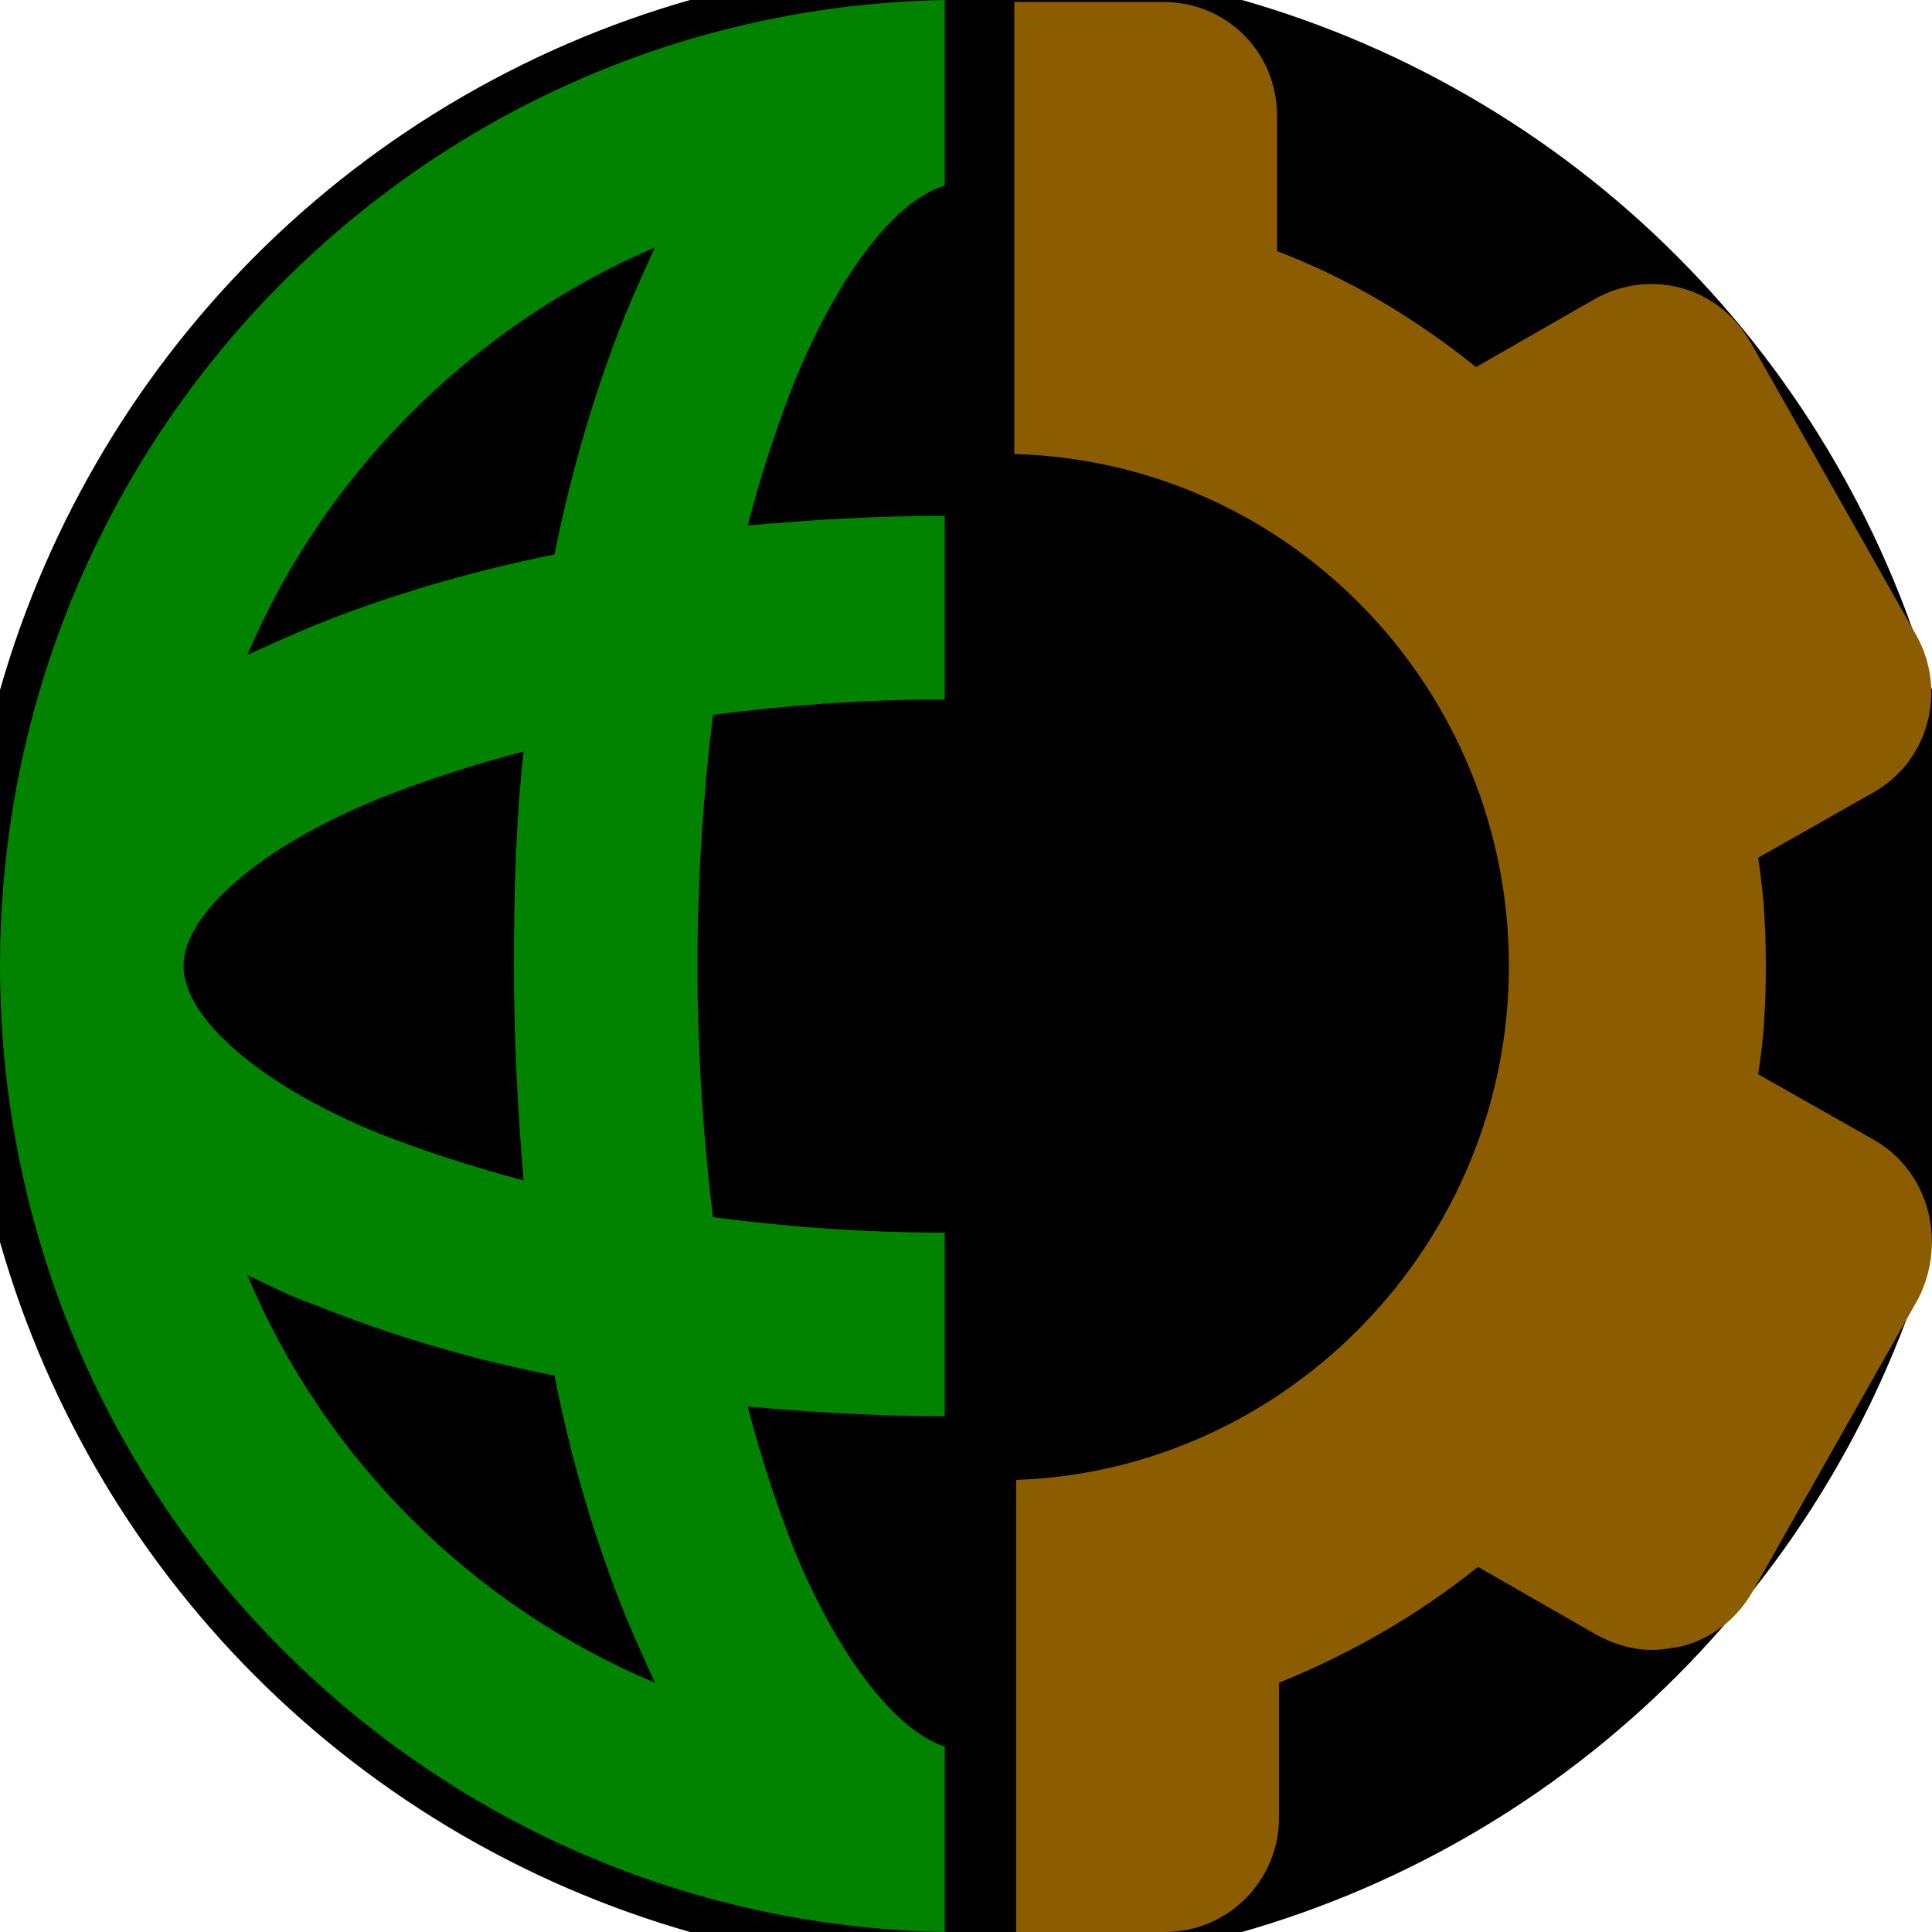 <?xml version="1.0" encoding="utf-8"?>
<!-- Generator: Adobe Illustrator 21.1.0, SVG Export Plug-In . SVG Version: 6.00 Build 0)  -->
<svg xmlns="http://www.w3.org/2000/svg" width="128" height="128" viewBox="0 0 100 100" shape-rendering="geometricPrecision">
    <defs>
        <clipPath id="clip">
            <circle cx="50" cy="50" r="52"/>
        </clipPath>
    </defs>
    <g transform="rotate(0 50 50)">
        <rect x="0" y="0" width="128" height="128" fill="#000000" clip-path="url(#clip)"/>
        <path d="M0,50c0,27.3,21.8,49.5,48.9,50v-9.6c-2.5-0.8-5.5-4.6-7.8-10.2c-0.9-2.3-1.7-4.7-2.4-7.4   c3.3,0.3,6.7,0.5,10.2,0.5v-9.5c-4.2,0-8.2-0.3-12-0.8c-0.5-4.1-0.8-8.5-0.8-13c0-4.5,0.3-8.9,0.8-13c3.8-0.5,7.9-0.8,12-0.8v-9.5   c-3.5,0-6.9,0.2-10.2,0.5c0.7-2.7,1.5-5.1,2.4-7.4c2.3-5.6,5.2-9.4,7.8-10.2V0C21.8,0.5,0,22.7,0,50L0,50z M9.5,50   c0-2.7,4-6.2,10.2-8.7c2.3-0.9,4.7-1.7,7.4-2.4c-0.4,3.6-0.5,7.3-0.5,11.1c0,3.8,0.2,7.5,0.5,11.1c-2.6-0.7-5.1-1.5-7.4-2.4   C13.5,56.2,9.5,52.7,9.5,50L9.5,50z M12.8,66c1.1,0.5,2.2,1.1,3.4,1.5c3.7,1.5,7.9,2.8,12.5,3.7c0.9,4.6,2.2,8.8,3.7,12.5   c0.5,1.2,1,2.3,1.5,3.4C24.4,83.1,16.8,75.5,12.8,66L12.8,66z M33.9,12.8c-0.5,1.1-1,2.2-1.5,3.4c-1.5,3.7-2.8,8-3.7,12.5   c-4.5,0.9-8.8,2.2-12.5,3.7c-1.2,0.5-2.3,1-3.4,1.5C16.8,24.5,24.4,16.9,33.9,12.8L33.9,12.8z" fill="#028300" clip-path="url(#clip)"/>
        <path d="M97,59l-6-3.4c0.3-1.8,0.4-3.7,0.4-5.6c0-1.9-0.1-3.7-0.4-5.6l6-3.4c2.8-1.6,3.8-5.2,2.2-8.1   l-8.6-15.2c-0.8-1.4-2.1-2.4-3.6-2.8c-1.5-0.4-3.1-0.2-4.5,0.6l-6.1,3.5c-3.1-2.5-6.6-4.6-10.3-6v-7c0-3.3-2.6-5.9-5.9-5.9h-7.7   v23.4C66.8,23.9,78.1,35.7,78.1,50c0,14.3-11.4,26.1-25.5,26.6V100h7.7c3.3,0,5.9-2.7,5.9-5.9v-7c3.7-1.5,7.2-3.5,10.3-6l6.1,3.5   c0.9,0.5,1.9,0.8,2.9,0.8c0.5,0,1.1-0.1,1.6-0.2c1.5-0.4,2.8-1.4,3.6-2.8l8.6-15.2C100.8,64.2,99.8,60.6,97,59L97,59z" fill="#8b5c00"/>
    </g>
</svg>

